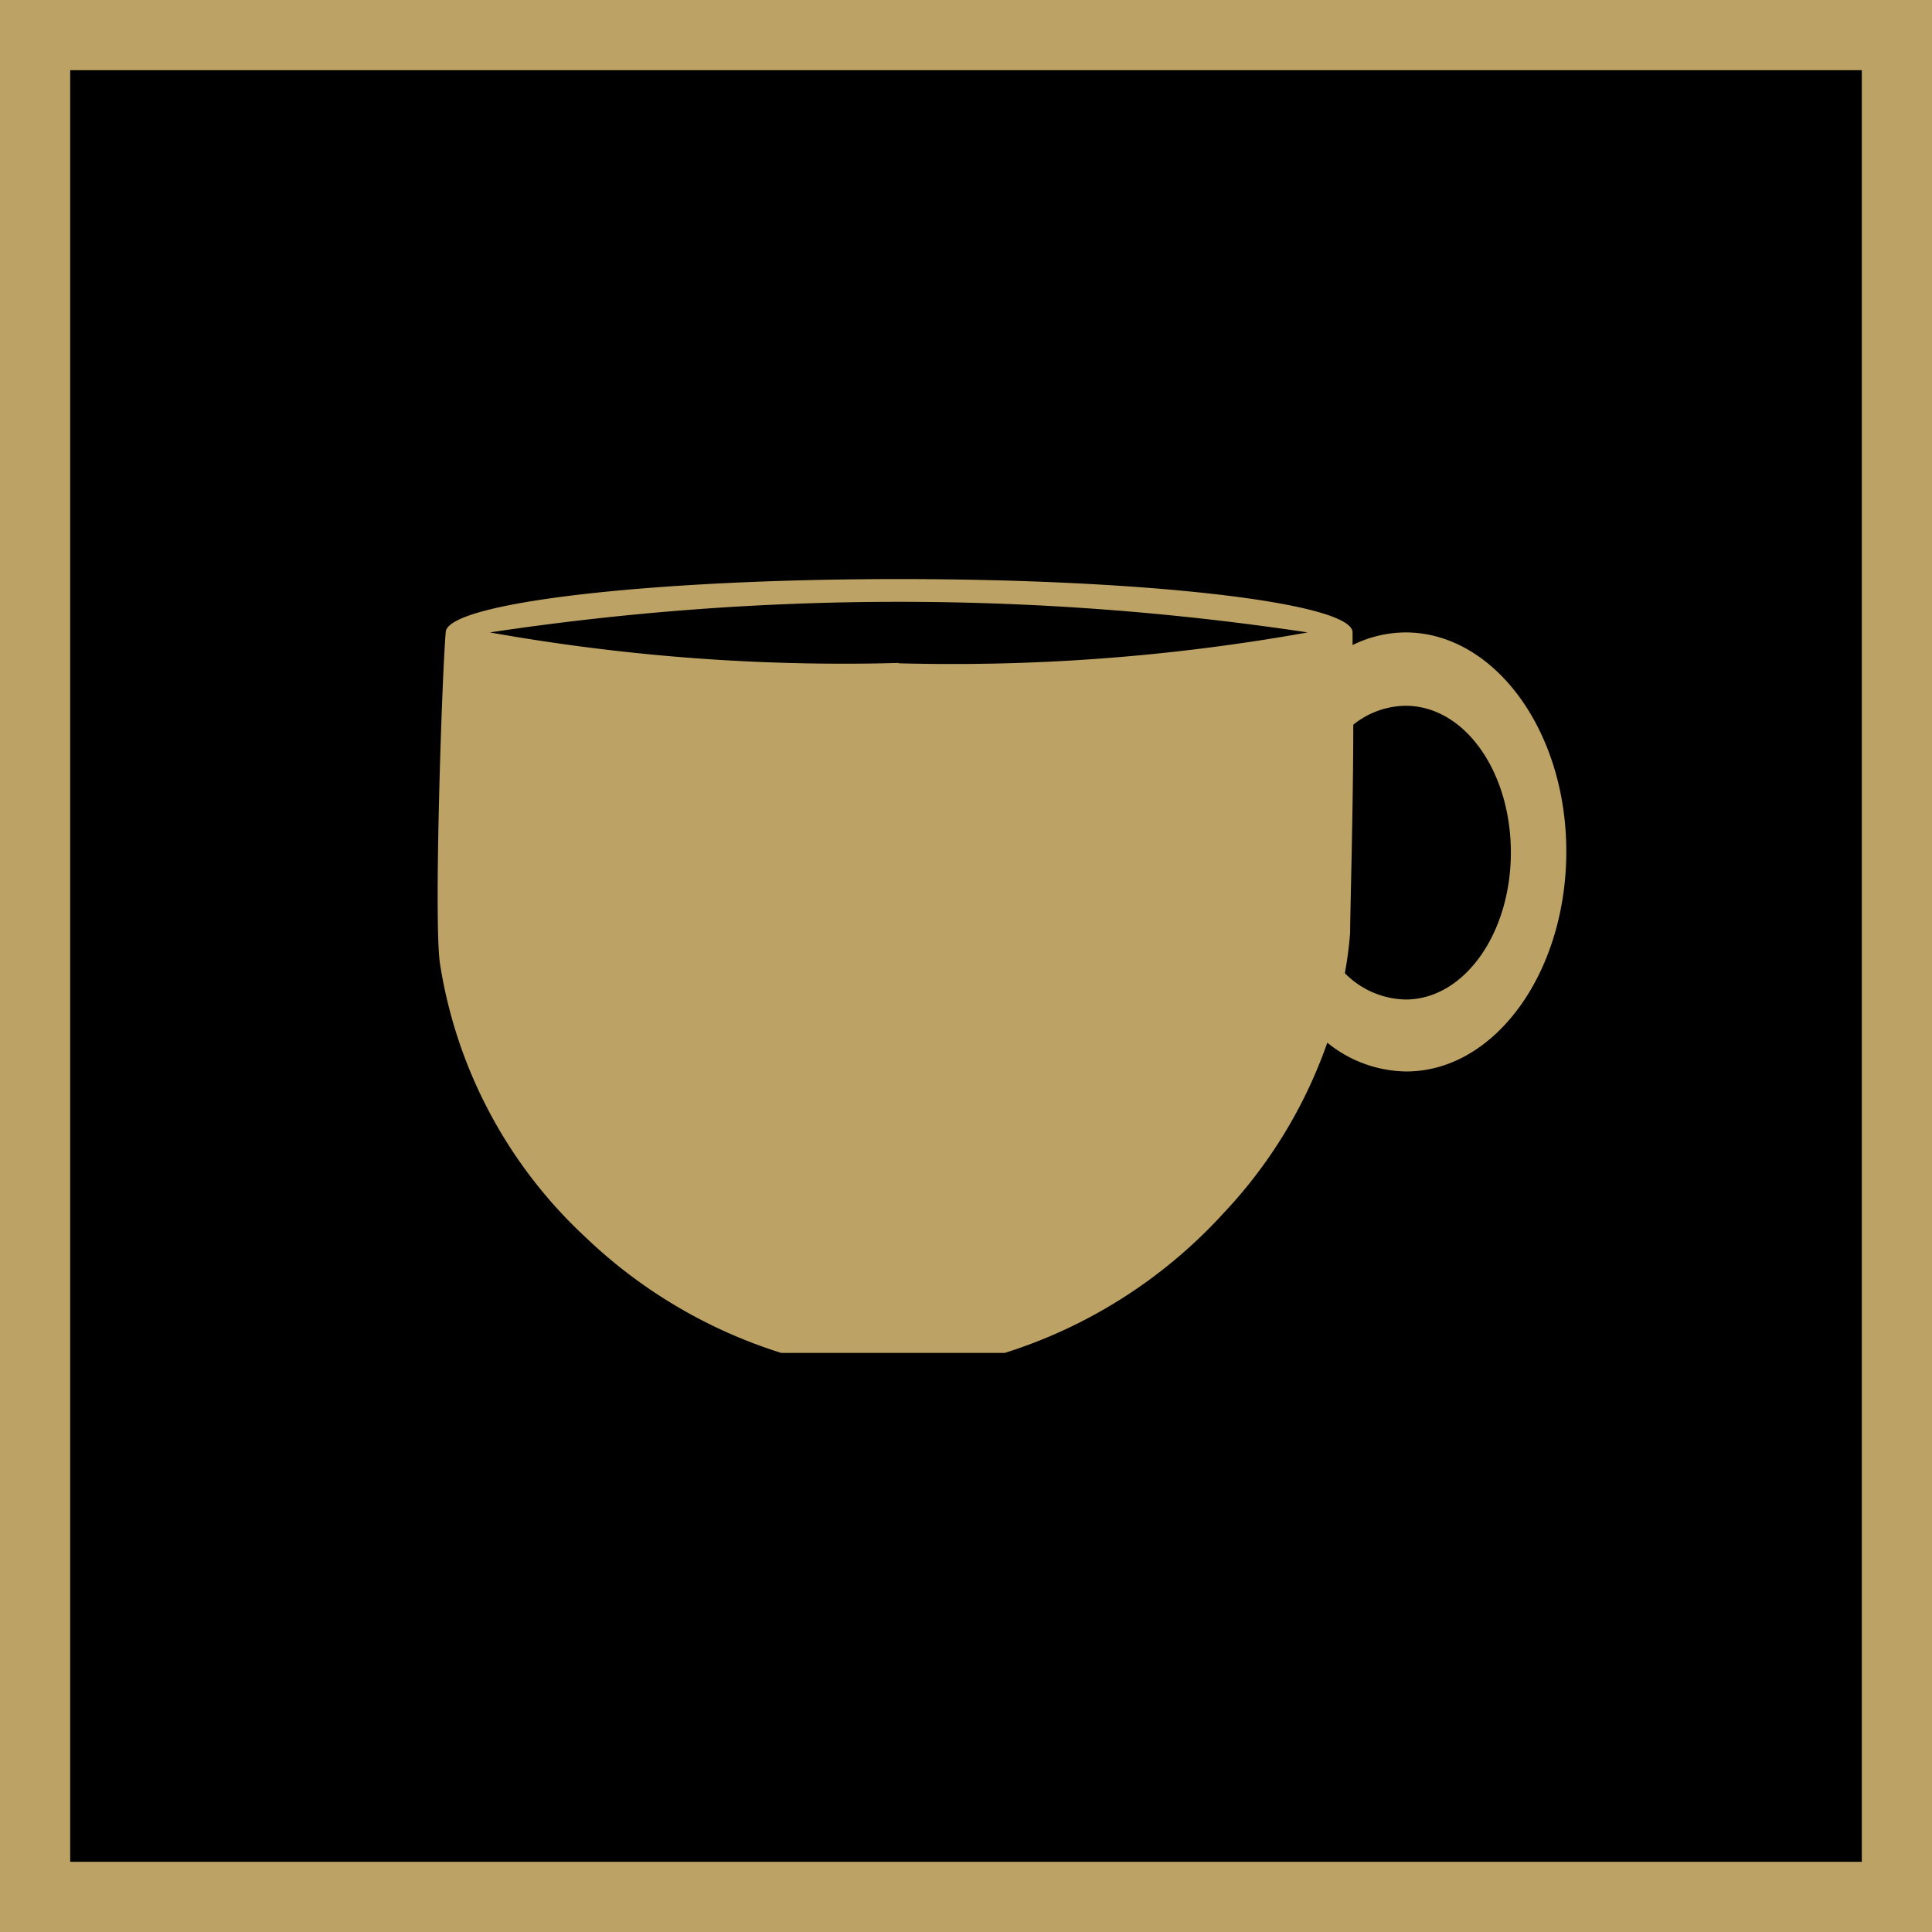 <svg id="Livello_1" data-name="Livello 1" xmlns="http://www.w3.org/2000/svg" viewBox="0 0 55.05 55.05"><defs><style>.cls-1{fill:none;stroke:#bca264;stroke-miterlimit:10;stroke-width:2px;}.cls-2{fill:#bca264;}</style></defs><title>icn-accessori</title><rect x="1" y="1" width="53.05" height="53.05"/><rect class="cls-1" x="1" y="1" width="53.05" height="53.05"/><path class="cls-2" d="M457,772.29a3.46,3.46,0,0,0-1.51.36c0-.16,0-.29,0-.36,0-.84-5.79-1.52-12.92-1.52s-12.92.68-12.92,1.52c-.1,1.1-.35,8.31-.16,9.46a13.46,13.46,0,0,0,4.14,7.77,14.23,14.23,0,0,0,5.58,3.3h6.37a14.22,14.22,0,0,0,6.25-4,13.64,13.64,0,0,0,2.94-4.84,3.63,3.63,0,0,0,2.25.82c2.52,0,4.56-2.81,4.56-6.27S459.51,772.29,457,772.29Zm-14.44.87a57.38,57.38,0,0,1-11.65-.87,78.28,78.28,0,0,1,23.3,0A57.37,57.37,0,0,1,442.55,773.17ZM457,782.75a2.5,2.5,0,0,1-1.73-.75c.07-.38.12-.76.15-1.15,0-.54.09-3.6.09-5.93a2.42,2.42,0,0,1,1.49-.54c1.68,0,3,1.87,3,4.18S458.67,782.75,457,782.75Z" transform="translate(-416.95 -754.27)"/></svg>